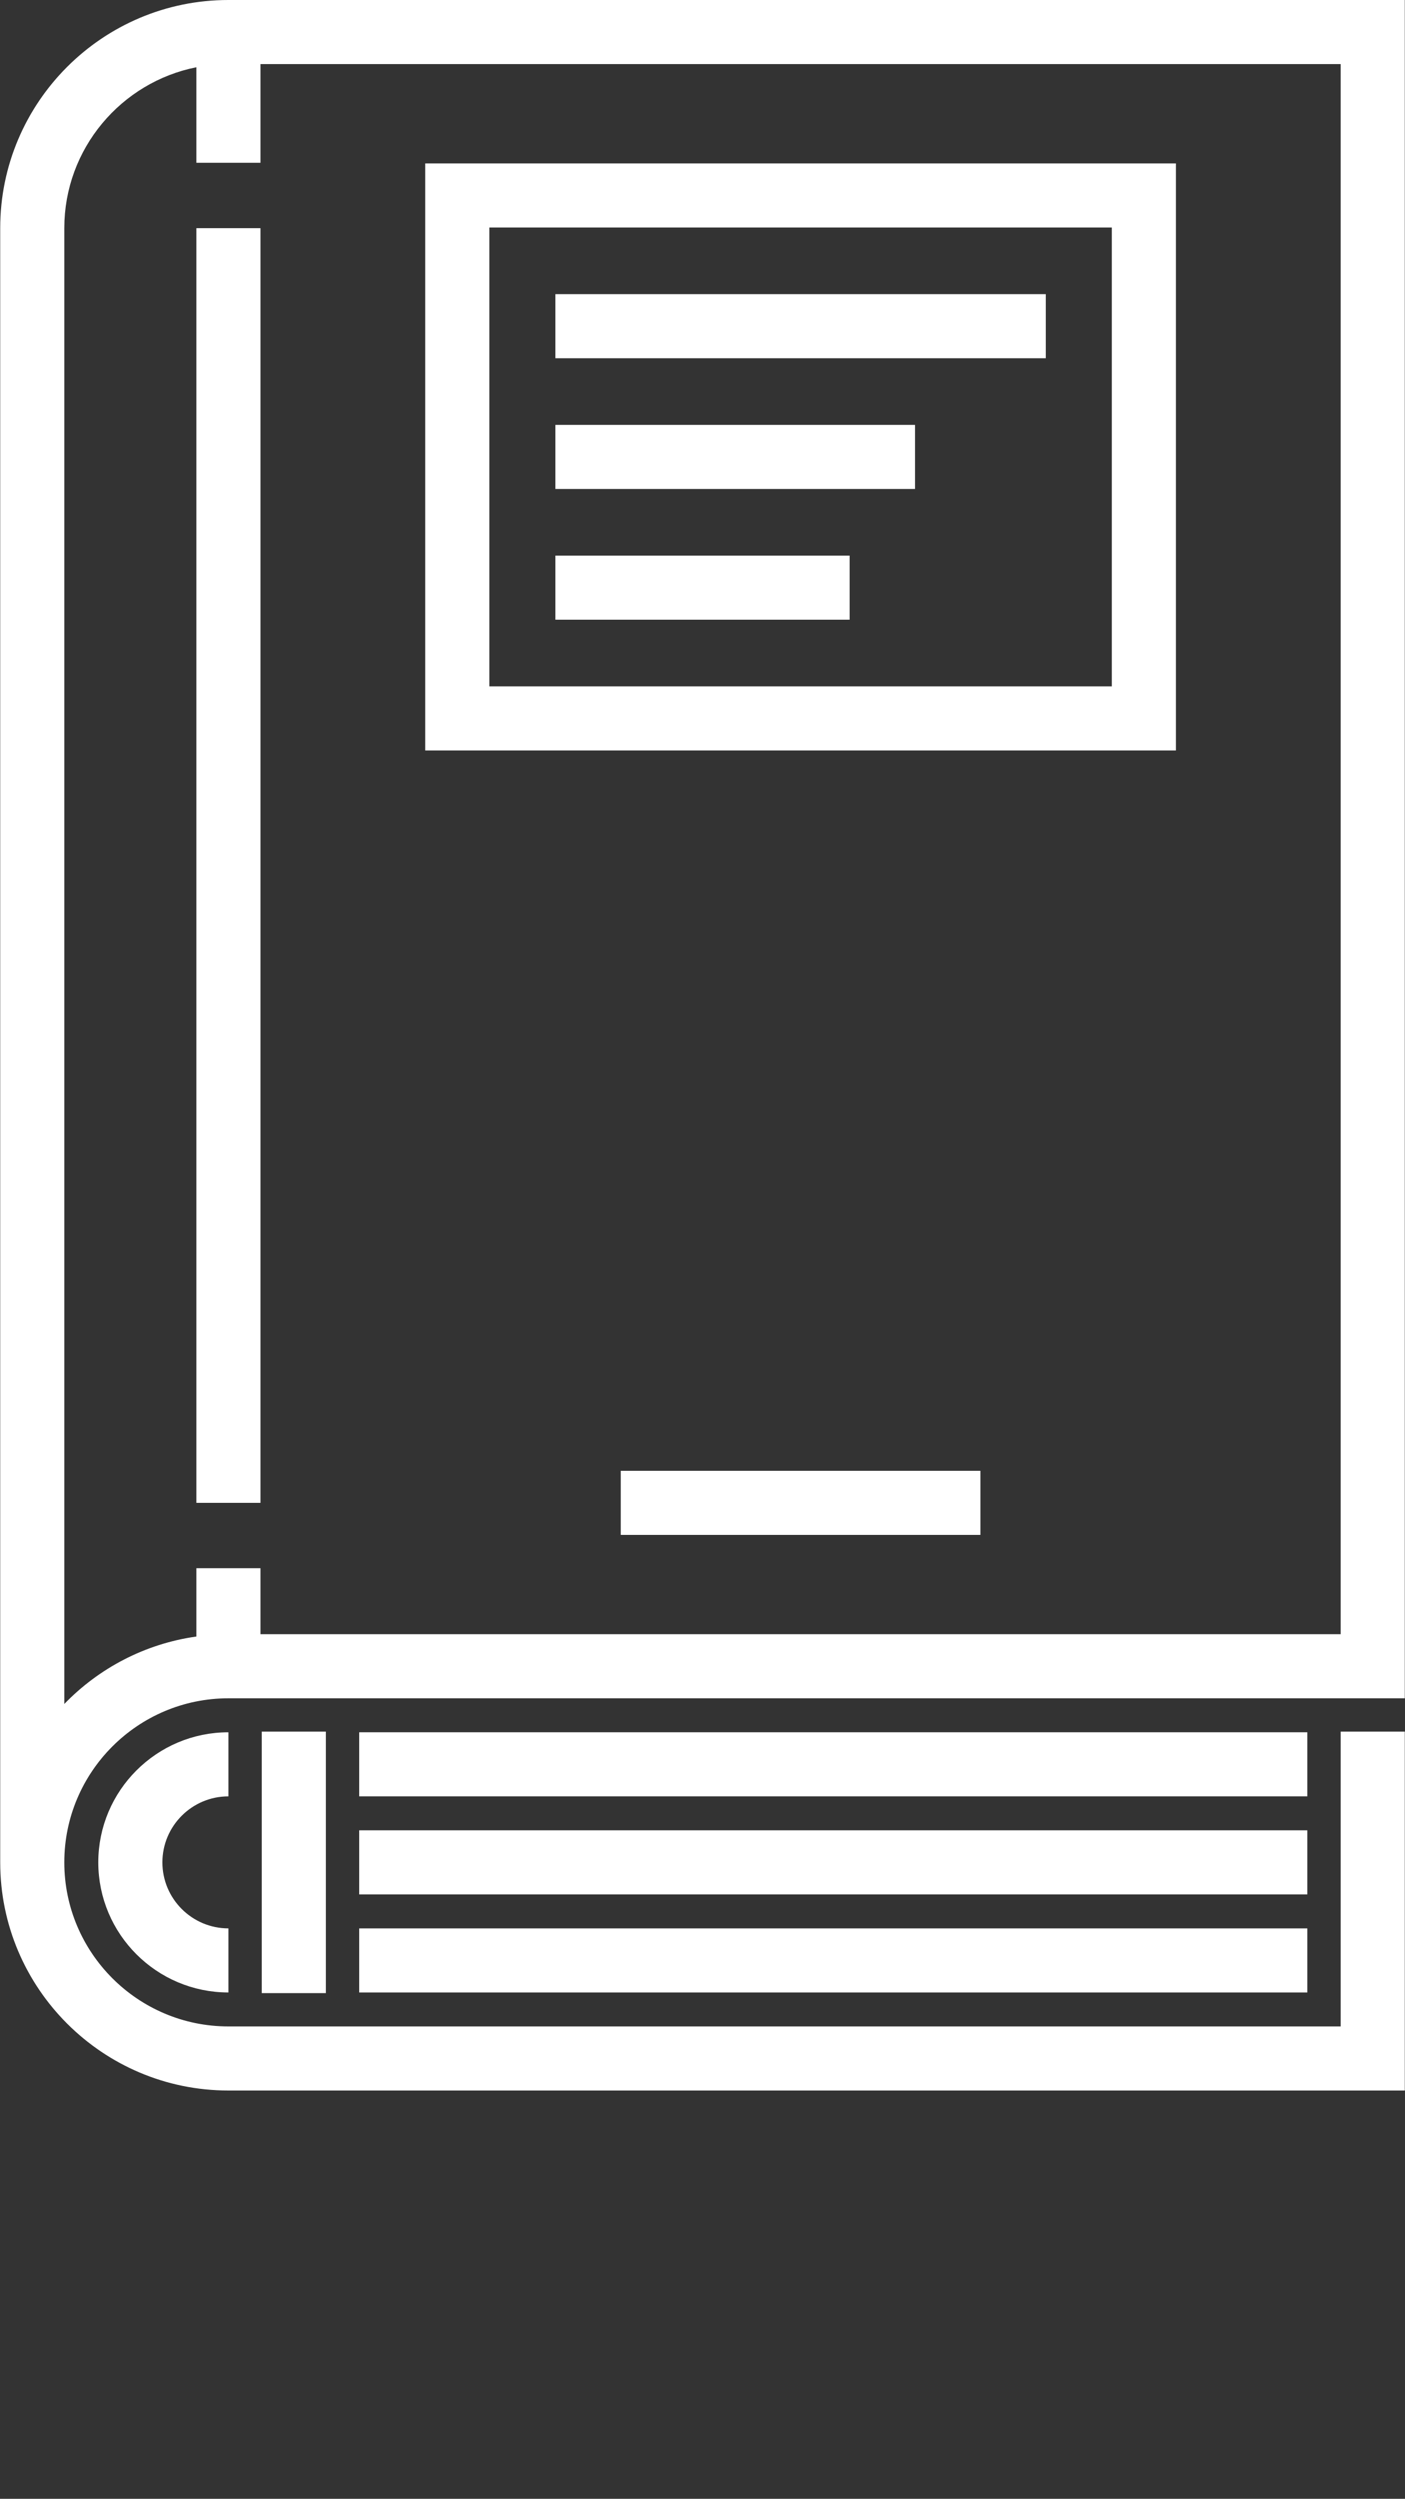 <svg width="344" height="612" viewBox="0 0 344 612" fill="none" xmlns="http://www.w3.org/2000/svg">
<rect x="0" y="0" width="344" height="612" fill="#333333" stroke="none"/>
<path d="M63.776 55.882H48.082V368.073H63.776V55.882Z" fill="white"/>
<path d="M343.948 0H55.928C25.118 0 0.051 25.067 0.051 55.877V456.123C0.051 486.934 25.117 512 55.928 512H343.948V424.103H328.254V496.305H55.927C33.771 496.305 15.744 478.28 15.744 456.122C15.744 433.964 33.77 415.939 55.927 415.939H343.947V0H343.948ZM328.253 400.246H63.775V384.079H48.081V400.811C35.47 402.592 24.194 408.584 15.745 417.333V55.877C15.745 36.406 29.668 20.13 48.081 16.47V39.867H63.775V15.694H328.254V400.246H328.253Z" fill="white"/>
<path d="M55.928 439.956V424.262C38.359 424.262 24.066 438.555 24.066 456.124C24.066 473.692 38.359 487.986 55.928 487.986V472.29C47.013 472.29 39.761 465.037 39.761 456.123C39.761 447.209 47.014 439.956 55.928 439.956Z" fill="white"/>
<path d="M79.784 424.102H64.09V488.145H79.784V424.102Z" fill="white"/>
<path d="M320.085 424.259H87.945V439.953H320.085V424.259Z" fill="white"/>
<path d="M320.085 448.272H87.945V463.966H320.085V448.272Z" fill="white"/>
<path d="M320.085 472.294H87.945V487.988H320.085V472.294Z" fill="white"/>
<path d="M240.044 360.227H151.988V375.921H240.044V360.227Z" fill="white"/>
<path d="M287.91 40.025H104.113V183.799H287.91V40.025ZM272.216 168.104H119.808V55.719H272.217V168.104H272.216Z" fill="white"/>
<path d="M256.052 72.044H135.98V87.738H256.052V72.044Z" fill="white"/>
<path d="M224.036 104.064H135.98V119.758H224.036V104.064Z" fill="white"/>
<path d="M208.024 136.08H135.98V151.774H208.024V136.08Z" fill="white"/>
</svg>
